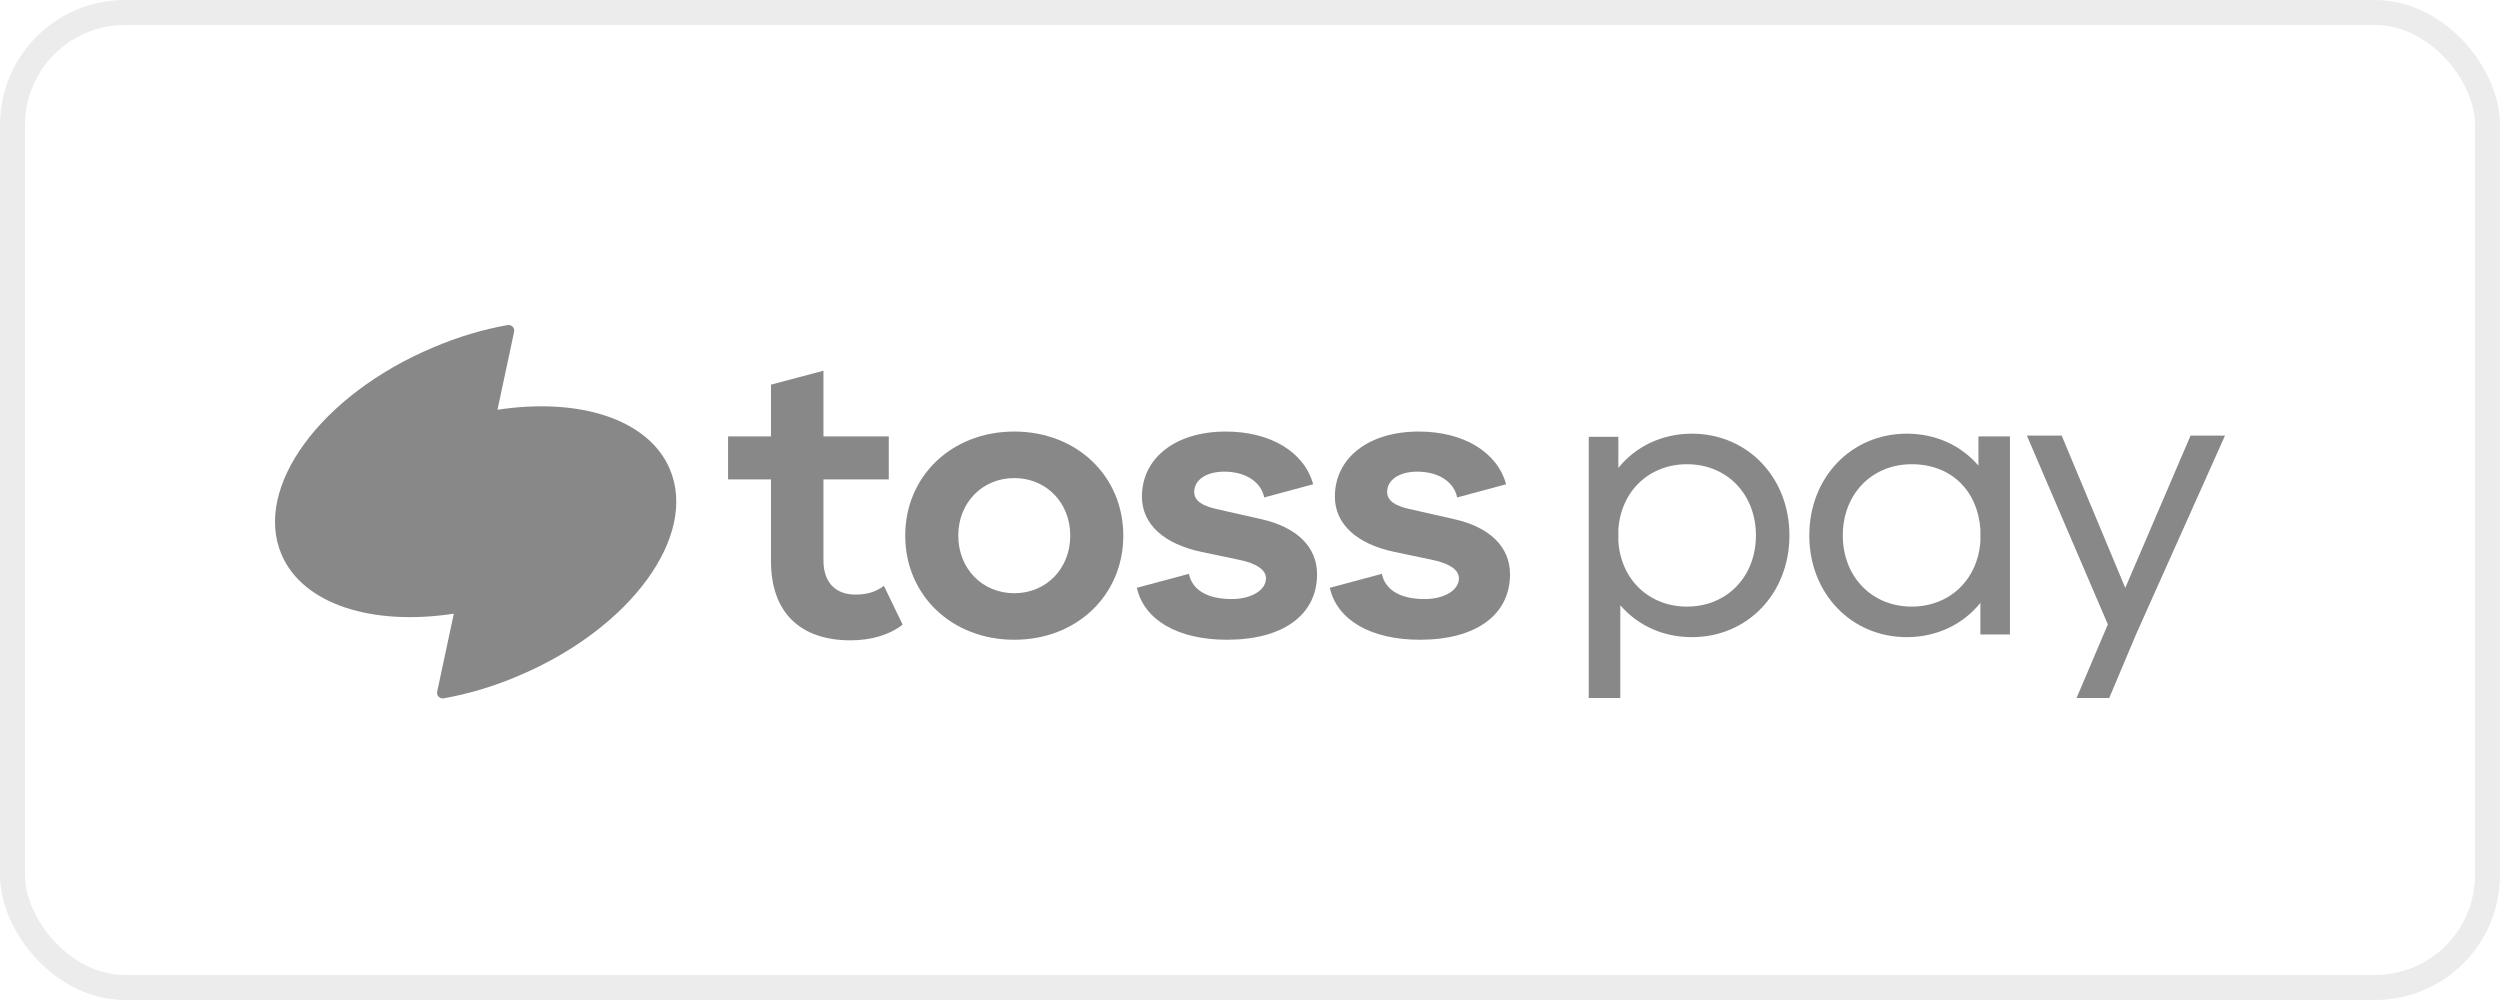<svg width="100" height="40" viewBox="0 0 100 40" fill="none" xmlns="http://www.w3.org/2000/svg">
<rect width="100" height="40" fill="white"/>
<rect x="0.5" y="0.5" width="99" height="39" rx="4.5" fill="white" stroke="#ECECEC"/>
<path d="M79.137 18.623C78.424 17.799 77.41 17.347 76.272 17.347C74.049 17.347 72.372 19.096 72.372 21.417C72.372 23.737 74.049 25.486 76.272 25.486C77.448 25.486 78.515 24.988 79.215 24.116V25.378H80.398V17.456H79.137V18.623H79.137ZM76.468 24.264C74.871 24.264 73.712 23.066 73.712 21.417C73.712 19.767 74.871 18.569 76.468 18.569C78.065 18.569 79.114 19.646 79.216 21.184V21.648C79.113 23.188 77.984 24.264 76.468 24.264Z" fill="#888888"/>
<path d="M87.622 17.425L85.011 23.515L82.468 17.425H81.075L84.314 24.976L83.062 27.92H84.369L85.45 25.356L89 17.425H87.622Z" fill="#888888"/>
<path d="M67.676 17.347C66.5 17.347 65.434 17.845 64.734 18.717V17.471H63.55V27.92H64.812V24.21C65.525 25.034 66.539 25.486 67.677 25.486C69.9 25.486 71.577 23.737 71.577 21.417C71.577 19.096 69.9 17.347 67.677 17.347H67.676ZM67.481 24.264C65.965 24.264 64.835 23.188 64.734 21.649V21.186C64.835 19.646 65.966 18.569 67.481 18.569C69.078 18.569 70.237 19.767 70.237 21.417C70.237 23.066 69.078 24.264 67.481 24.264Z" fill="#888888"/>
<path d="M30.839 22.449V19.177H29.123V17.456H30.839V15.386L32.938 14.828V17.455H35.551V19.177H32.938V22.418C32.938 23.279 33.406 23.783 34.21 23.783C34.67 23.783 35.005 23.69 35.357 23.434L36.106 24.986C35.552 25.412 34.818 25.613 34.022 25.613C31.986 25.613 30.839 24.474 30.839 22.449Z" fill="#888888"/>
<path d="M36.209 21.425C36.209 19.045 38.067 17.262 40.571 17.262C43.075 17.262 44.932 19.046 44.932 21.425C44.932 23.805 43.075 25.59 40.571 25.59C38.067 25.59 36.209 23.806 36.209 21.425ZM40.571 23.729C41.85 23.729 42.81 22.744 42.81 21.425C42.81 20.107 41.85 19.123 40.571 19.123C39.291 19.123 38.331 20.107 38.331 21.425C38.331 22.744 39.291 23.729 40.571 23.729Z" fill="#888888"/>
<path d="M45.473 23.512L47.556 22.954C47.689 23.597 48.29 23.962 49.265 23.962C50.061 23.962 50.639 23.605 50.639 23.131C50.639 22.783 50.233 22.534 49.609 22.402L48.057 22.076C46.582 21.766 45.677 20.983 45.677 19.867C45.677 18.308 47.034 17.262 49.032 17.262C50.81 17.262 52.168 18.069 52.527 19.371L50.568 19.898C50.443 19.277 49.827 18.866 48.969 18.866C48.252 18.866 47.768 19.2 47.768 19.672C47.768 20.037 48.096 20.231 48.634 20.355L50.452 20.767C51.84 21.077 52.683 21.852 52.683 22.969C52.683 24.604 51.31 25.59 49.079 25.59C47.12 25.59 45.763 24.805 45.474 23.511L45.473 23.512Z" fill="#888888"/>
<path d="M53.191 23.512L55.275 22.954C55.407 23.597 56.008 23.962 56.983 23.962C57.779 23.962 58.357 23.605 58.357 23.131C58.357 22.783 57.952 22.534 57.327 22.402L55.775 22.076C54.3 21.766 53.395 20.983 53.395 19.867C53.395 18.308 54.752 17.262 56.749 17.262C58.528 17.262 59.886 18.069 60.245 19.371L58.286 19.898C58.161 19.277 57.545 18.866 56.687 18.866C55.969 18.866 55.486 19.2 55.486 19.672C55.486 20.037 55.814 20.231 56.352 20.355L58.17 20.767C59.558 21.077 60.401 21.852 60.401 22.969C60.401 24.604 59.028 25.59 56.797 25.59C54.838 25.59 53.481 24.805 53.192 23.511L53.191 23.512Z" fill="#888888"/>
<path d="M19.899 16.391L20.565 13.269C20.596 13.114 20.463 12.973 20.299 13.004C19.328 13.176 18.325 13.472 17.323 13.9C12.835 15.79 10.118 19.495 11.261 22.181C12.122 24.189 14.911 25.045 18.153 24.547L17.487 27.667C17.455 27.822 17.588 27.963 17.753 27.932C18.724 27.76 19.727 27.464 20.729 27.038C25.224 25.146 27.933 21.441 26.79 18.757C25.929 16.749 23.14 15.893 19.898 16.391H19.899Z" fill="#888888"/>
</svg>
